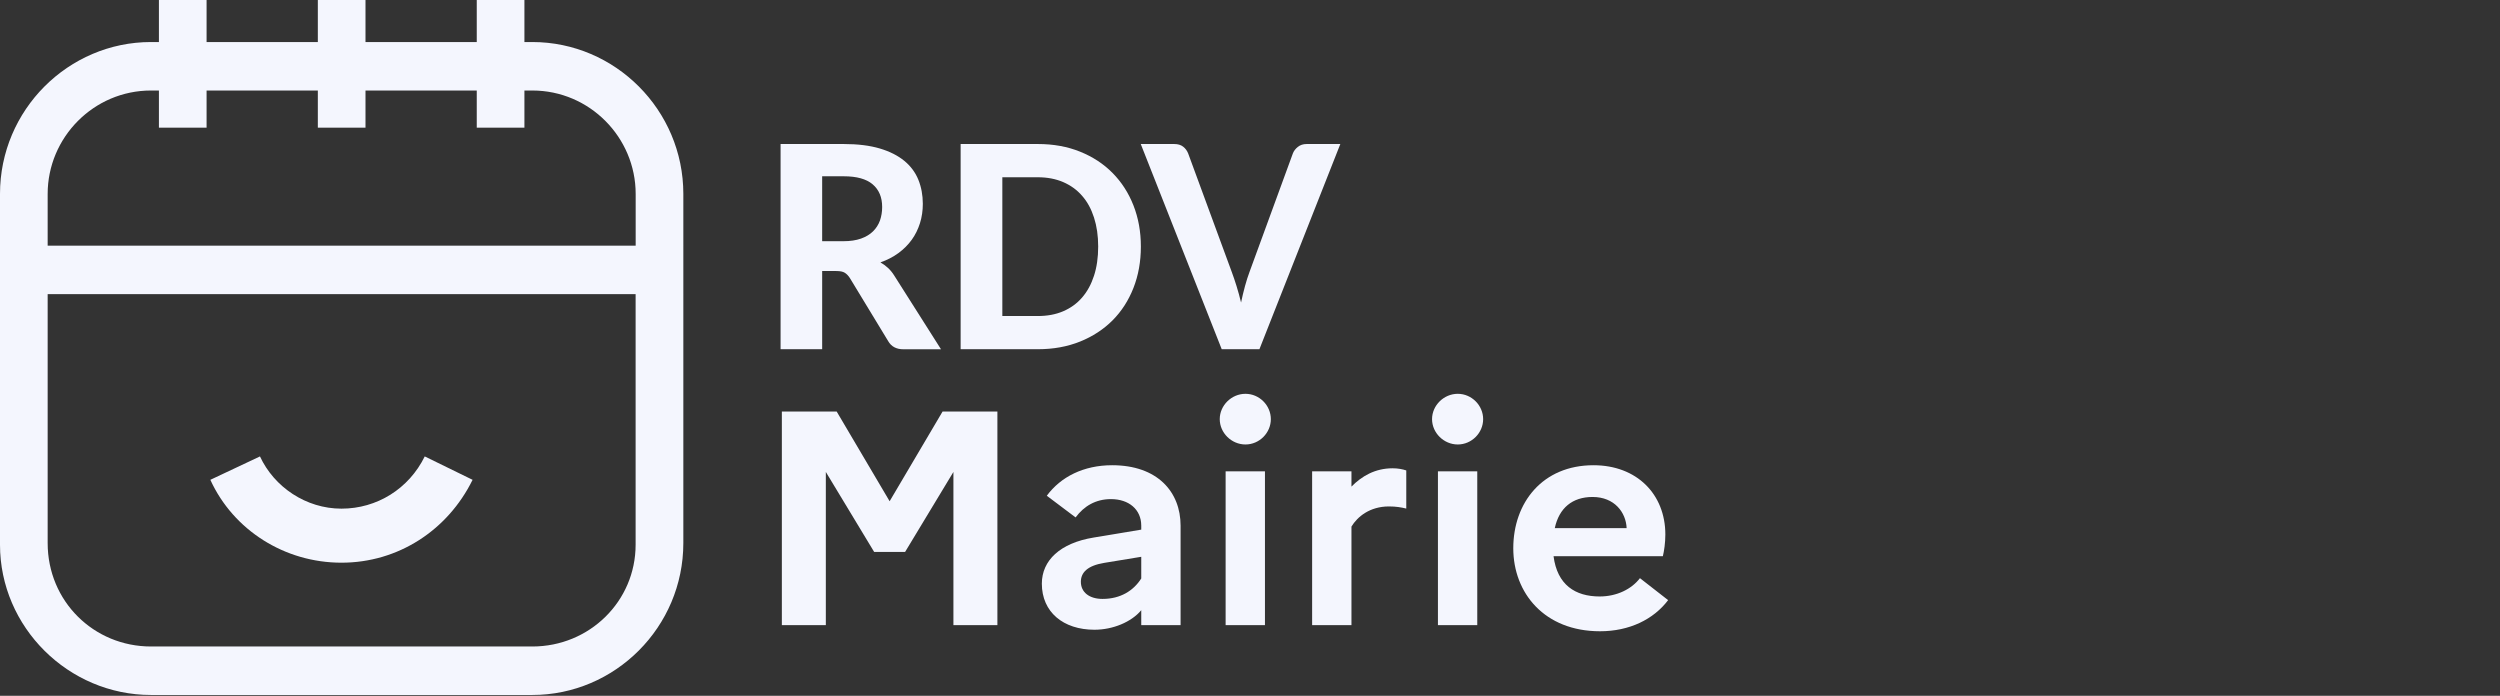 <?xml version="1.0" encoding="UTF-8" standalone="no"?>
<svg
        viewBox="0 0 154.86 43.1"
        version="1.1"
        id="svg858"
        sodipodi:docname="logo_mairie.svg"
        inkscape:version="1.2.2 (b0a8486541, 2022-12-01)"
        width="154.86"
        height="43.1"
        xmlns:inkscape="http://www.inkscape.org/namespaces/inkscape"
        xmlns:sodipodi="http://sodipodi.sourceforge.net/DTD/sodipodi-0.dtd"
        xmlns="http://www.w3.org/2000/svg"
        xmlns:svg="http://www.w3.org/2000/svg"
        xmlns:rdf="http://www.w3.org/1999/02/22-rdf-syntax-ns#"
        xmlns:cc="http://creativecommons.org/ns#"
        xmlns:dc="http://purl.org/dc/elements/1.1/">
  <rect x="0" y="0" width="154.86" height="43.1" fill="#333333" stroke="none"/>
  <defs
          id="defs862"/>
  <sodipodi:namedview
          pagecolor="#ffffff"
          bordercolor="#666666"
          borderopacity="1"
          objecttolerance="10"
          gridtolerance="10"
          guidetolerance="10"
          inkscape:pageopacity="0"
          inkscape:pageshadow="2"
          inkscape:window-width="1500"
          inkscape:window-height="931"
          id="namedview860"
          showgrid="false"
          inkscape:zoom="3.0920971"
          inkscape:cx="86.02576"
          inkscape:cy="66.944859"
          inkscape:window-x="0"
          inkscape:window-y="32"
          inkscape:window-maximized="1"
          inkscape:current-layer="g705"
          inkscape:showpageshadow="2"
          inkscape:pagecheckerboard="0"
          inkscape:deskcolor="#d1d1d1"/>
  <g
          id="g705"
          transform="matrix(1.025,0,0,1.025,-7.988,1.174)">
    <g
            id="g483"
            transform="matrix(0.35,0,0,0.35,7.793,-1.146)">
      <path
              d="M 91.92,7.26 H 90.55 V 0 H 82.32 V 7.26 H 63.11 V 0 H 54.88 V 7.26 H 35.67 V 0 H 27.44 V 7.26 H 26.07 C 11.8,7.26 0,18.98 0,33.49 V 94.05 C 0,108.28 11.8,120 26.07,120 h 65.85 c 14.27,0 26.07,-11.72 26.07,-26.23 V 33.49 c 0,-14.51 -11.8,-26.23 -26.07,-26.23 z m -65.85,8.37 h 1.37 v 6.42 h 8.23 v -6.42 h 19.21 v 6.42 h 8.23 v -6.42 h 19.21 v 6.42 h 8.23 v -6.42 h 1.37 c 9.88,0 17.84,8.09 17.84,17.86 v 8.93 H 8.23 v -8.93 c 0,-9.77 7.96,-17.86 17.84,-17.86 z m 65.85,96 H 26.07 c -9.88,0 -17.84,-7.81 -17.84,-17.86 V 50.79 h 101.52 v 43.26 c 0,9.77 -7.96,17.58 -17.84,17.58 z"
              fill="#f4f6fe"
              id="path28"/>
      <path
              d="m 58.96,87.83 c -6.12,0 -11.62,-3.73 -14.07,-9.02 l -8.57,4.04 c 3.98,8.71 12.85,14.31 22.64,14.31 9.79,0 18.35,-5.6 22.64,-14.31 l -8.26,-4.04 c -2.75,5.6 -8.26,9.02 -14.38,9.02 z"
              fill="#f4f6fe"
              id="path30"/>
      <path
              d="m 162.46,60.31 h -6.48 c -1.21,0 -2.09,-0.47 -2.63,-1.42 l -6.6,-10.87 c -0.27,-0.42 -0.57,-0.73 -0.9,-0.93 -0.33,-0.2 -0.81,-0.29 -1.45,-0.29 h -2.44 v 13.5 h -7.18 v -35.43 h 10.91 c 2.42,0 4.5,0.26 6.22,0.77 1.72,0.51 3.13,1.23 4.24,2.14 1.1,0.91 1.91,2 2.42,3.26 0.51,1.26 0.77,2.65 0.77,4.16 0,1.17 -0.16,2.28 -0.49,3.33 -0.33,1.05 -0.8,2.01 -1.42,2.87 -0.62,0.86 -1.39,1.63 -2.3,2.3 -0.91,0.67 -1.95,1.2 -3.11,1.61 0.46,0.26 0.89,0.57 1.29,0.94 0.4,0.37 0.76,0.8 1.08,1.31 l 8.09,12.75 z m -16.82,-18.66 c 1.16,0 2.17,-0.15 3.02,-0.45 0.85,-0.3 1.54,-0.72 2.08,-1.25 0.54,-0.53 0.94,-1.15 1.2,-1.87 0.25,-0.72 0.38,-1.5 0.38,-2.34 0,-1.68 -0.55,-2.98 -1.64,-3.91 -1.09,-0.93 -2.76,-1.39 -4.99,-1.39 h -3.73 v 11.21 h 3.69 z"
              fill="#f4f6fe"
              id="path32"/>
      <path
              d="m 196.99,42.58 c 0,2.59 -0.43,4.97 -1.28,7.14 -0.85,2.17 -2.06,4.04 -3.61,5.6 -1.56,1.56 -3.43,2.78 -5.61,3.66 -2.19,0.88 -4.61,1.32 -7.27,1.32 h -13.35 v -35.43 h 13.35 c 2.66,0 5.09,0.44 7.27,1.32 2.18,0.88 4.06,2.1 5.61,3.68 1.56,1.57 2.76,3.44 3.61,5.6 0.85,2.17 1.28,4.53 1.28,7.11 z m -7.37,0 c 0,-1.86 -0.24,-3.52 -0.72,-5.01 -0.48,-1.49 -1.16,-2.74 -2.06,-3.76 -0.89,-1.03 -1.98,-1.81 -3.27,-2.37 -1.28,-0.55 -2.74,-0.83 -4.37,-0.83 h -6.13 v 23.96 h 6.13 c 1.63,0 3.08,-0.27 4.37,-0.82 1.28,-0.55 2.37,-1.33 3.27,-2.37 0.9,-1.04 1.58,-2.29 2.06,-3.77 0.48,-1.48 0.72,-3.16 0.72,-5.03 z"
              fill="#f4f6fe"
              id="path34"/>
      <path
              d="m 231.43,24.87 -13.97,35.43 h -6.51 l -13.98,-35.43 h 5.79 c 0.62,0 1.13,0.15 1.52,0.45 0.39,0.3 0.68,0.69 0.87,1.16 l 7.51,20.42 c 0.29,0.77 0.57,1.6 0.85,2.5 0.28,0.9 0.54,1.85 0.78,2.84 0.21,-0.99 0.43,-1.94 0.68,-2.84 0.25,-0.9 0.51,-1.74 0.8,-2.5 l 7.47,-20.42 c 0.16,-0.41 0.44,-0.78 0.85,-1.11 0.41,-0.33 0.91,-0.5 1.52,-0.5 z"
              fill="#f4f6fe"
              id="path36"/>
      <path
              d="M 135,107.946 V 71.057 h 9.465 l 9.144,15.493 9.144,-15.493 h 9.464 v 36.889 h -7.593 V 81.491 l -8.342,13.807 h -5.347 L 142.593,81.491 v 26.455 z"
              fill="#f4f6fe"
              id="path38"/>
      <path
              d="m 188.983,108.737 c -5.401,0 -9.091,-3.057 -9.091,-7.958 0,-4.005 3.155,-7.009 8.93,-7.958 l 8.235,-1.37 v -0.685 c 0,-2.793 -2.139,-4.585 -5.24,-4.585 -2.62,0 -4.652,1.212 -6.096,3.162 l -4.973,-3.742 c 2.406,-3.267 6.363,-5.27 11.283,-5.27 7.807,0 11.817,4.585 11.817,10.434 v 17.18 h -6.791 v -2.582 c -1.711,2.055 -4.919,3.373 -8.074,3.373 z m -2.353,-8.274 c 0,1.792 1.444,2.951 3.743,2.951 3.102,0 5.347,-1.423 6.684,-3.531 v -3.742 l -6.416,1.054 c -2.835,0.474 -4.011,1.634 -4.011,3.268 z"
              fill="#f4f6fe"
              id="path40"/>
      <path
              d="m 215.047,76.748 c -2.406,0 -4.438,-2.003 -4.438,-4.374 0,-2.371 2.032,-4.374 4.438,-4.374 2.407,0 4.385,2.003 4.385,4.374 0,2.372 -1.978,4.374 -4.385,4.374 z m -3.422,31.198 V 81.386 h 6.791 v 26.56 z"
              fill="#f4f6fe"
              id="path42"/>
      <path
              d="M 226.56,107.946 V 81.386 h 6.791 v 2.635 c 1.765,-1.792 4.064,-3.162 7.112,-3.162 0.909,0 1.711,0.158 2.353,0.369 v 6.587 c -0.856,-0.211 -1.765,-0.369 -2.995,-0.369 -3.315,0 -5.454,1.792 -6.47,3.478 v 17.022 z"
              fill="#f4f6fe"
              id="path44"/>
      <path
              d="m 251.706,76.748 c -2.407,0 -4.439,-2.003 -4.439,-4.374 0,-2.371 2.032,-4.374 4.439,-4.374 2.406,0 4.384,2.003 4.384,4.374 0,2.372 -1.978,4.374 -4.384,4.374 z m -3.423,31.198 V 81.386 h 6.791 v 26.56 z"
              fill="#f4f6fe"
              id="path46"/>
      <path
              d="m 288.03,103.625 c -2.513,3.32 -6.684,5.375 -11.764,5.375 -9.572,0 -14.973,-6.587 -14.973,-14.334 0,-7.852 5.027,-14.334 13.85,-14.334 7.486,0 12.406,5.006 12.406,11.963 0,1.476 -0.214,2.846 -0.428,3.742 h -18.876 c 0.641,4.954 3.743,6.956 7.967,6.956 2.941,0 5.508,-1.264 6.952,-3.162 z M 274.982,85.812 c -3.475,0 -5.775,1.897 -6.523,5.375 h 12.405 c -0.107,-2.688 -2.085,-5.375 -5.882,-5.375 z"
              fill="#f4f6fe"
              id="path48"/>
    </g>
  </g>
</svg>
